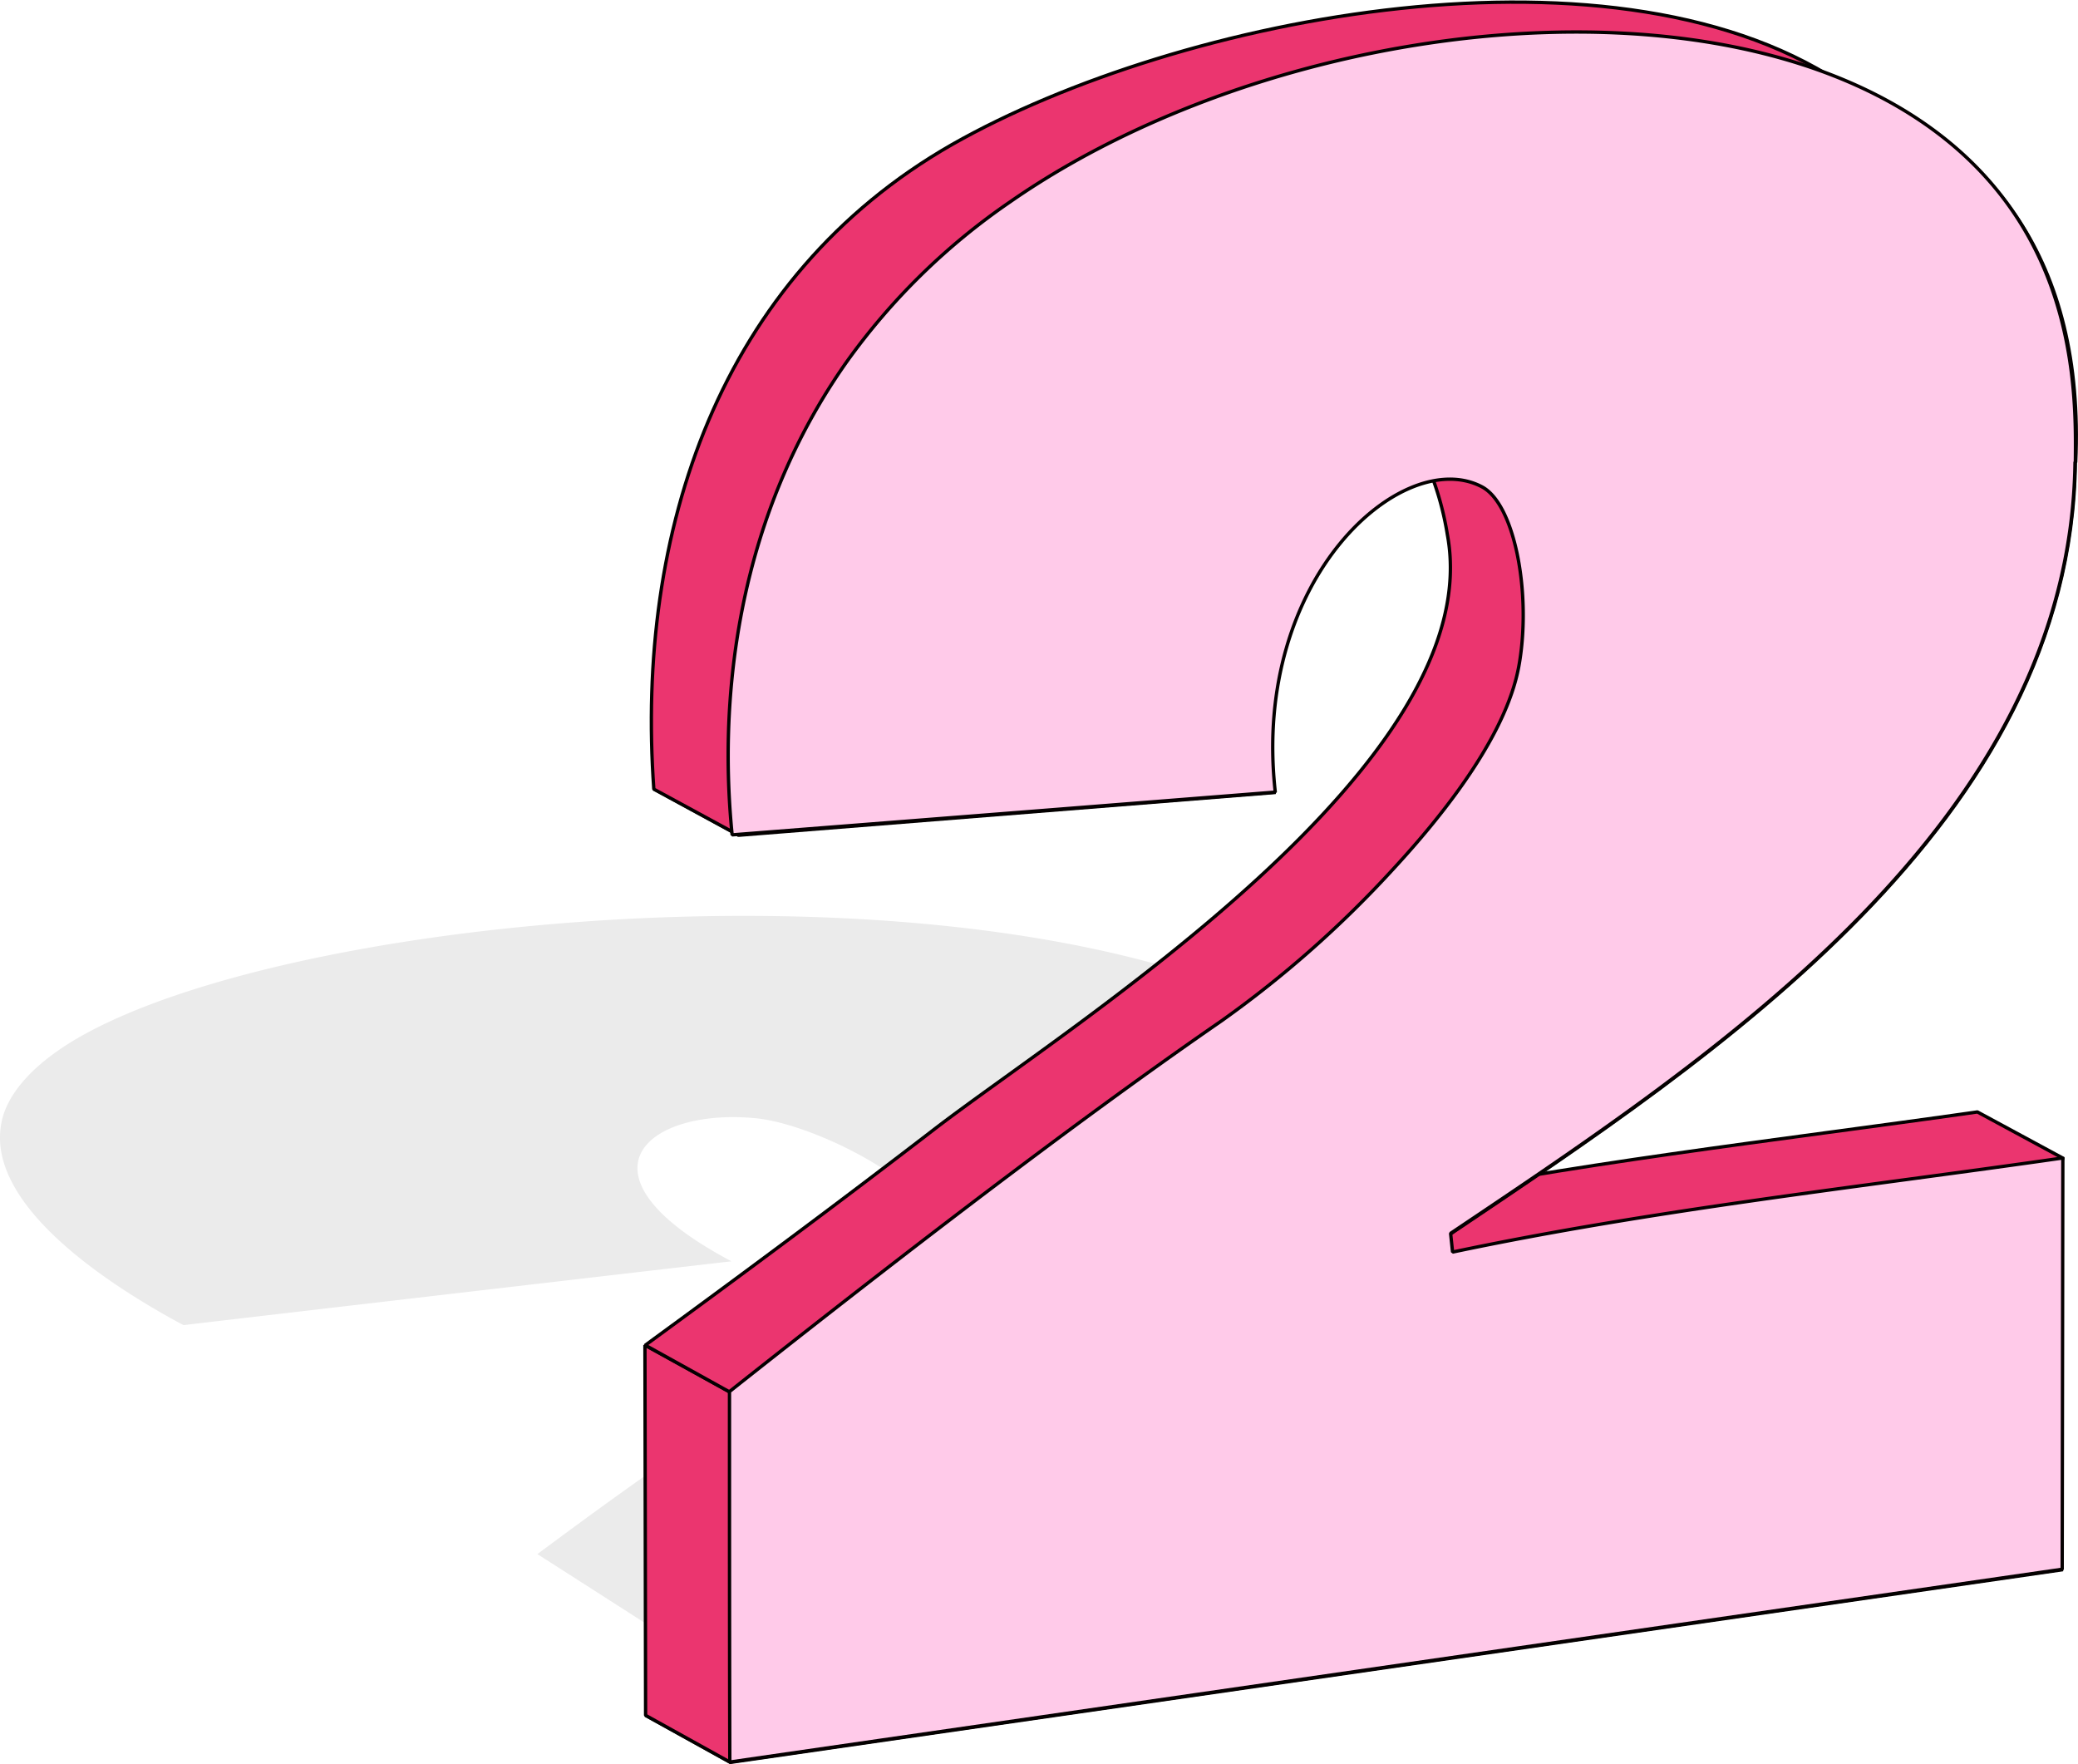 <svg xmlns="http://www.w3.org/2000/svg" width="155.516" height="132.004" viewBox="0 0 155.516 132.004">
  <g id="图层_1" data-name="图层 1" transform="translate(0.001 0.159)">
    <g id="组_3625" data-name="组 3625" transform="translate(-0.001 0)">
      <path id="路径_12032" data-name="路径 12032" d="M102.315,38.509c-2.561-1.674-7.706-5.023-17.628-7.485-26.369-6.574-65.713-1.945-79.254,6.254C1.026,39.962.312,42.448.139,43.261-1.313,49.884,9.471,56.236,13.73,58.526q20.5-2.4,41.018-4.776C42.536,47.3,48.273,42.276,56.5,43.039c3.422.32,8.888,2.905,11.35,5.121.886.788,2.881,2.881-.025,7.14a21.406,21.406,0,0,1-6.352,5.81c-5.441,3.25-12.187,7.8-21.248,14.551,5.934,3.792,11.867,7.608,17.776,11.4l96.39-14.4L134.716,60c-14.723,2.191-29.939,4.186-43.85,6.771l-1.059-.566c12.532-7.189,29.422-16.619,12.507-27.723Z" transform="translate(-0.006 40.475)" opacity="0.08"/>
      <path id="路径_12033" data-name="路径 12033" d="M41.668,37.529,41.52,36.15l6.4,3.472.148,1.4-6.4-3.5Z" transform="translate(60.691 52.534)" fill="none" stroke="#040000" stroke-linejoin="bevel" stroke-width="0.25"/>
      <path id="路径_12034" data-name="路径 12034" d="M87.212,33.86C72,36.027,56.633,37.725,41.59,40.9l6.4,3.5c15.068-3.176,30.431-4.875,45.672-7.042l-6.426-3.472h0Z" transform="translate(60.794 49.186)" fill="#eb356f" stroke="#040000" stroke-linejoin="bevel" stroke-width="0.25"/>
      <path id="路径_12035" data-name="路径 12035" d="M19.63,60.753l99.64-14.4,6.426,3.5L25.982,64.274,19.63,60.753Z" transform="translate(28.686 67.447)" fill="none" stroke="#040000" stroke-linejoin="bevel" stroke-width="0.25"/>
      <path id="路径_12036" data-name="路径 12036" d="M19.61,40.95l.049,27.7,6.352,3.521-.049-27.723-6.352-3.5Z" transform="translate(28.657 59.552)" fill="#eb356f" stroke="#040000" stroke-linejoin="bevel" stroke-width="0.25"/>
      <path id="路径_12037" data-name="路径 12037" d="M47.712,67.784q-10.784,8.236-21.74,16.25L19.62,80.513c7.288-5.318,14.551-10.71,21.716-16.225,10.218-7.829,41.511-27.354,38.31-44.44a22.5,22.5,0,0,0-1.625-5.515c3.3-1.477,6.475.566,8.051,8.962C89.272,40.381,57.93,59.954,47.712,67.784Z" transform="translate(28.672 19.99)" fill="#eb356f" stroke="#040000" stroke-linejoin="bevel" stroke-width="0.25"/>
      <path id="路径_12038" data-name="路径 12038" d="M19.88,25.926,60.012,22.75l6.4,3.447L26.232,29.4,19.88,25.926Z" transform="translate(29.052 32.943)" fill="none" stroke="#040000" stroke-linejoin="bevel" stroke-width="0.25"/>
      <path id="路径_12039" data-name="路径 12039" d="M109.511,6.655c-17.973-7.091-45.819-.96-60.838,7.559-17.431,10-23.71,29.028-22.331,48.257l-6.352-3.447C18.611,39.794,24.864,20.762,42.3,10.791,59.235,1.164,92.522-5.385,109.511,6.655Z" transform="translate(28.942 -0.13)" fill="#eb356f" stroke="#040000" stroke-linejoin="bevel" stroke-width="0.25"/>
      <path id="路径_12040" data-name="路径 12040" d="M88.191,13.68v-.96l6.451,3.422c-.32,26.935-26.812,44.367-46.73,57.736l-6.4-3.5C61.133,57.21,87.3,40.049,88.166,13.68h0Z" transform="translate(60.677 18.278)" fill="none" stroke="#040000" stroke-linejoin="bevel" stroke-width="0.25"/>
      <path id="路径_12041" data-name="路径 12041" d="M73.13,30.7,66.7,27.278C67.245,15.46,63.035,7.63,56.24,2.78,66.7,6.867,73.819,15.484,73.13,30.7Z" transform="translate(82.213 3.745)" fill="#f08825" stroke="#040000" stroke-linejoin="bevel" stroke-width="0.25"/>
      <path id="路径_12042" data-name="路径 12042" d="M122.962,33.222c.049-4.087.1-12.163-5.023-19.253C104.4-4.792,65.325-1.616,43.24,13.748A49.176,49.176,0,0,0,30.979,25.762c-9.9,14.083-9.11,29.643-8.543,35.355q20.312-1.588,40.649-3.2c-1.8-16.053,9.577-25.95,15.462-22.848,2.437,1.28,3.669,7.8,2.831,13.049-.3,1.871-1.354,6.746-9.381,15.462A80.882,80.882,0,0,1,59.071,75.028c-8.814,6.081-20.411,14.748-36.833,27.748,0,9.233,0,18.49.025,27.723l99.714-14.428.049-30.776c-15.216,2.191-30.6,3.865-45.672,7.042l-.148-1.4c19.918-13.369,46.41-30.8,46.73-57.736Z" transform="translate(32.356 1.198)" fill="#ffcae9" stroke="#040000" stroke-linejoin="bevel" stroke-width="0.25"/>
    </g>
  </g>
</svg>
